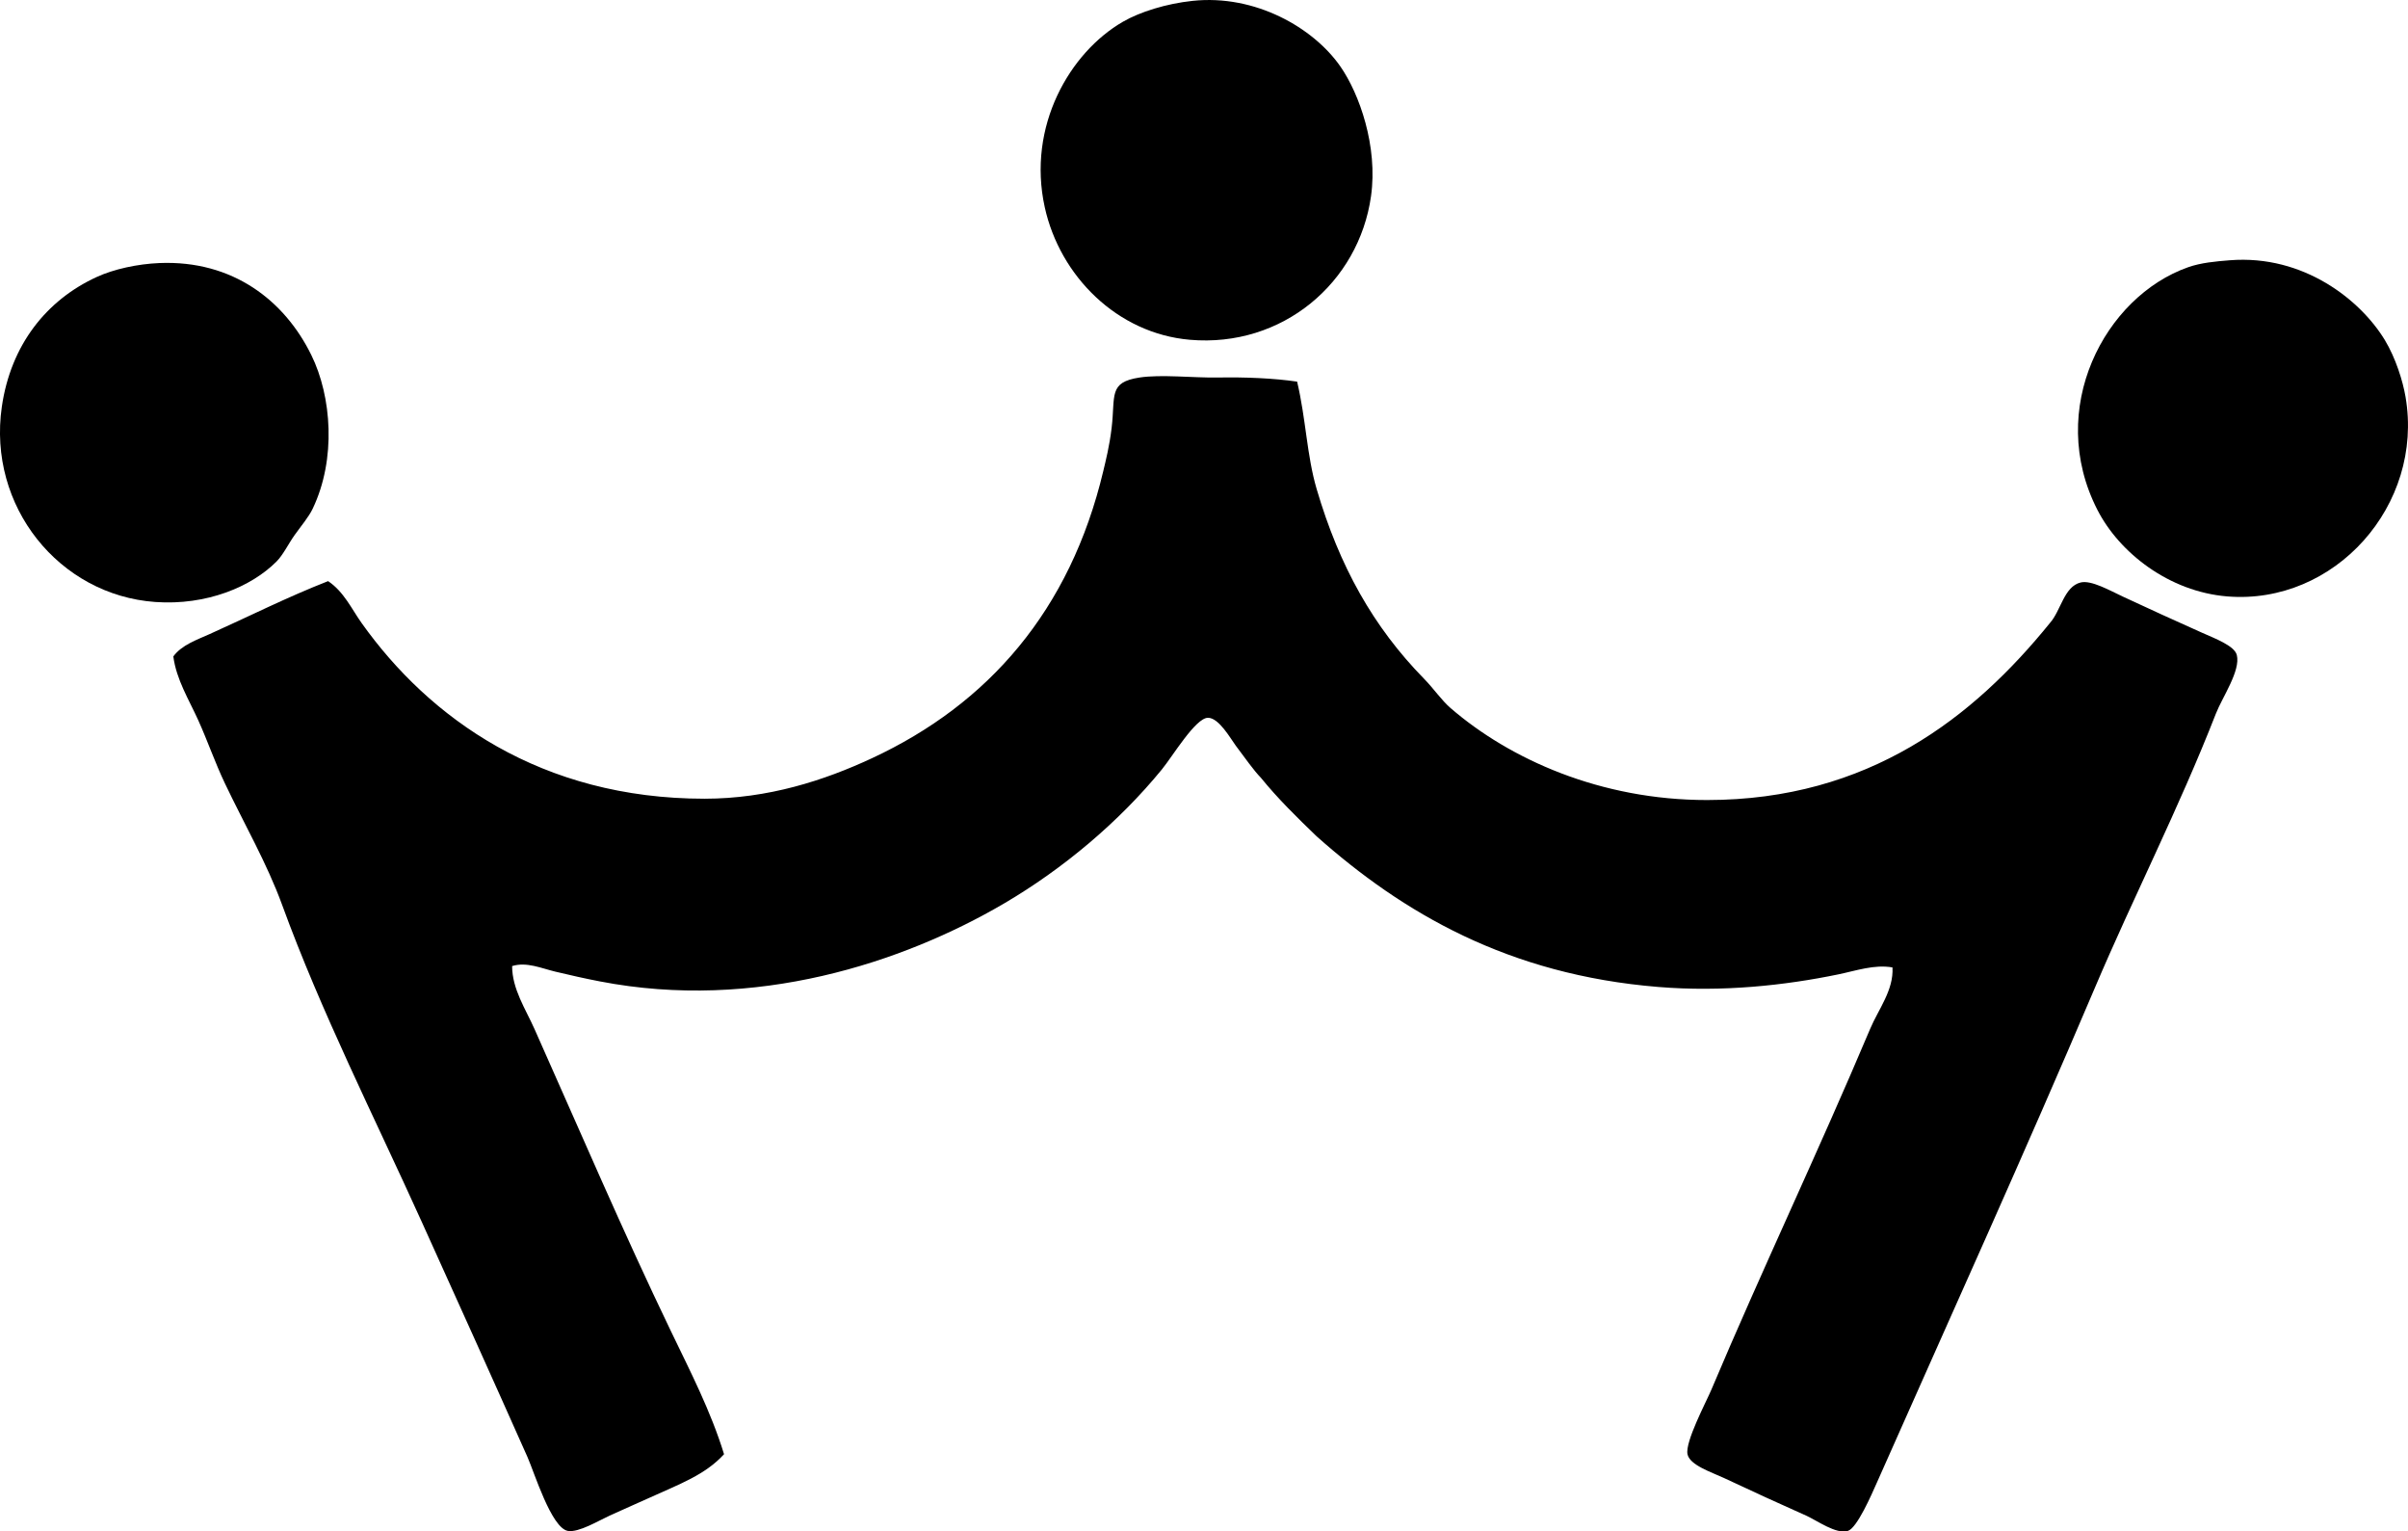 <?xml version="1.0" encoding="iso-8859-1"?>
<!-- Generator: Adobe Illustrator 19.2.0, SVG Export Plug-In . SVG Version: 6.00 Build 0)  -->
<svg version="1.1" xmlns="http://www.w3.org/2000/svg" xmlns:xlink="http://www.w3.org/1999/xlink" x="0px" y="0px"
	 viewBox="0 0 86.47 54.975" style="enable-background:new 0 0 86.47 54.975;" xml:space="preserve">
<g id="Keio">
	<path style="fill-rule:evenodd;clip-rule:evenodd;" d="M42.824,0.031c2.255-0.24,4.343,0.968,5.307,2.353
		c0.688,0.988,1.352,2.875,1.102,4.657c-0.437,3.106-3.182,5.446-6.509,5.156c-2.607-0.227-4.662-2.285-5.207-4.756
		c-0.644-2.917,0.906-5.561,2.804-6.659C40.936,0.426,41.882,0.131,42.824,0.031z"/>
	<path style="fill-rule:evenodd;clip-rule:evenodd;" d="M80.074,9.343c2.657-0.208,4.692,1.435,5.558,2.854
		c0.398,0.655,0.655,1.491,0.75,2.053c0.665,3.889-2.547,7.478-6.408,7.16c-2.086-0.172-3.869-1.567-4.656-3.104
		c-1.862-3.629,0.259-7.655,3.254-8.712C79.036,9.43,79.567,9.383,80.074,9.343z"/>
	<path style="fill-rule:evenodd;clip-rule:evenodd;" d="M5.724,9.443c2.643-0.109,4.5,1.354,5.457,3.306
		c0.729,1.484,0.899,3.727,0.05,5.507c-0.143,0.302-0.405,0.607-0.651,0.951c-0.22,0.309-0.412,0.712-0.651,0.951
		c-0.904,0.908-2.517,1.584-4.356,1.452c-3.447-0.247-6.026-3.434-5.507-7.01c0.322-2.221,1.603-3.828,3.405-4.656
		C4.089,9.66,4.938,9.476,5.724,9.443z"/>
	<path style="fill-rule:evenodd;clip-rule:evenodd;" d="M46.579,13.7c0.319,1.351,0.346,2.646,0.701,3.854
		c0.816,2.776,2.034,4.95,3.855,6.81c0.347,0.354,0.629,0.773,0.951,1.052c2.131,1.841,5.391,3.305,9.212,3.304
		c5.814-0.001,9.577-2.976,12.316-6.358c0.393-0.442,0.504-1.307,1.102-1.452c0.381-0.093,1.051,0.291,1.502,0.501
		c1.019,0.475,1.753,0.809,2.854,1.302c0.459,0.205,1.168,0.468,1.251,0.801c0.141,0.564-0.521,1.514-0.751,2.103
		c-1.334,3.413-2.956,6.569-4.355,9.864c-2.497,5.875-5.155,11.732-7.811,17.724c-0.2,0.451-0.721,1.654-1.051,1.752
		c-0.426,0.127-1.098-0.37-1.502-0.551c-1.053-0.471-1.821-0.82-2.954-1.352c-0.436-0.204-1.222-0.456-1.302-0.851
		c-0.09-0.445,0.67-1.873,0.852-2.303c1.827-4.327,3.841-8.545,5.708-12.967c0.297-0.705,0.848-1.388,0.801-2.204
		c-0.647-0.115-1.303,0.117-1.952,0.251c-1.919,0.396-4.157,0.639-6.459,0.45c-5.382-0.439-9.168-2.652-12.267-5.407
		c-0.697-0.672-1.389-1.347-2.002-2.103c-0.255-0.261-0.552-0.686-0.901-1.151c-0.179-0.239-0.606-1.008-1.002-1.002
		c-0.446,0.008-1.263,1.377-1.652,1.853c-1.545,1.89-3.547,3.568-5.658,4.807c-3.647,2.139-8.955,3.88-14.52,2.804
		c-0.542-0.104-1.084-0.227-1.603-0.351c-0.493-0.117-1.032-0.362-1.552-0.2c0.001,0.823,0.482,1.539,0.801,2.254
		c1.609,3.607,3.175,7.267,4.907,10.864c0.692,1.438,1.427,2.86,1.902,4.405c-0.677,0.743-1.607,1.076-2.653,1.553
		c-0.404,0.184-0.909,0.402-1.452,0.65c-0.387,0.177-1.116,0.618-1.502,0.551c-0.594-0.103-1.205-2.098-1.452-2.653
		c-1.266-2.846-2.516-5.612-3.805-8.461c-1.686-3.727-3.606-7.521-5.007-11.365c-0.542-1.486-1.369-2.919-2.053-4.357
		c-0.351-0.736-0.621-1.521-0.951-2.253c-0.34-0.754-0.793-1.472-0.901-2.304c0.303-0.412,0.844-0.595,1.302-0.801
		c1.372-0.615,2.79-1.329,4.256-1.902c0.568,0.38,0.845,1.001,1.202,1.502c2.438,3.426,6.45,6.308,12.316,6.309
		c2.284,0,4.302-0.658,6.008-1.452c4.184-1.945,7.12-5.307,8.311-10.313c0.083-0.351,0.222-0.891,0.3-1.553
		c0.137-1.157-0.123-1.631,1.001-1.802c0.772-0.118,1.927,0.013,2.804,0C44.717,13.534,45.739,13.577,46.579,13.7z"/>
</g>
<g id="Layer_1">
</g>
</svg>
